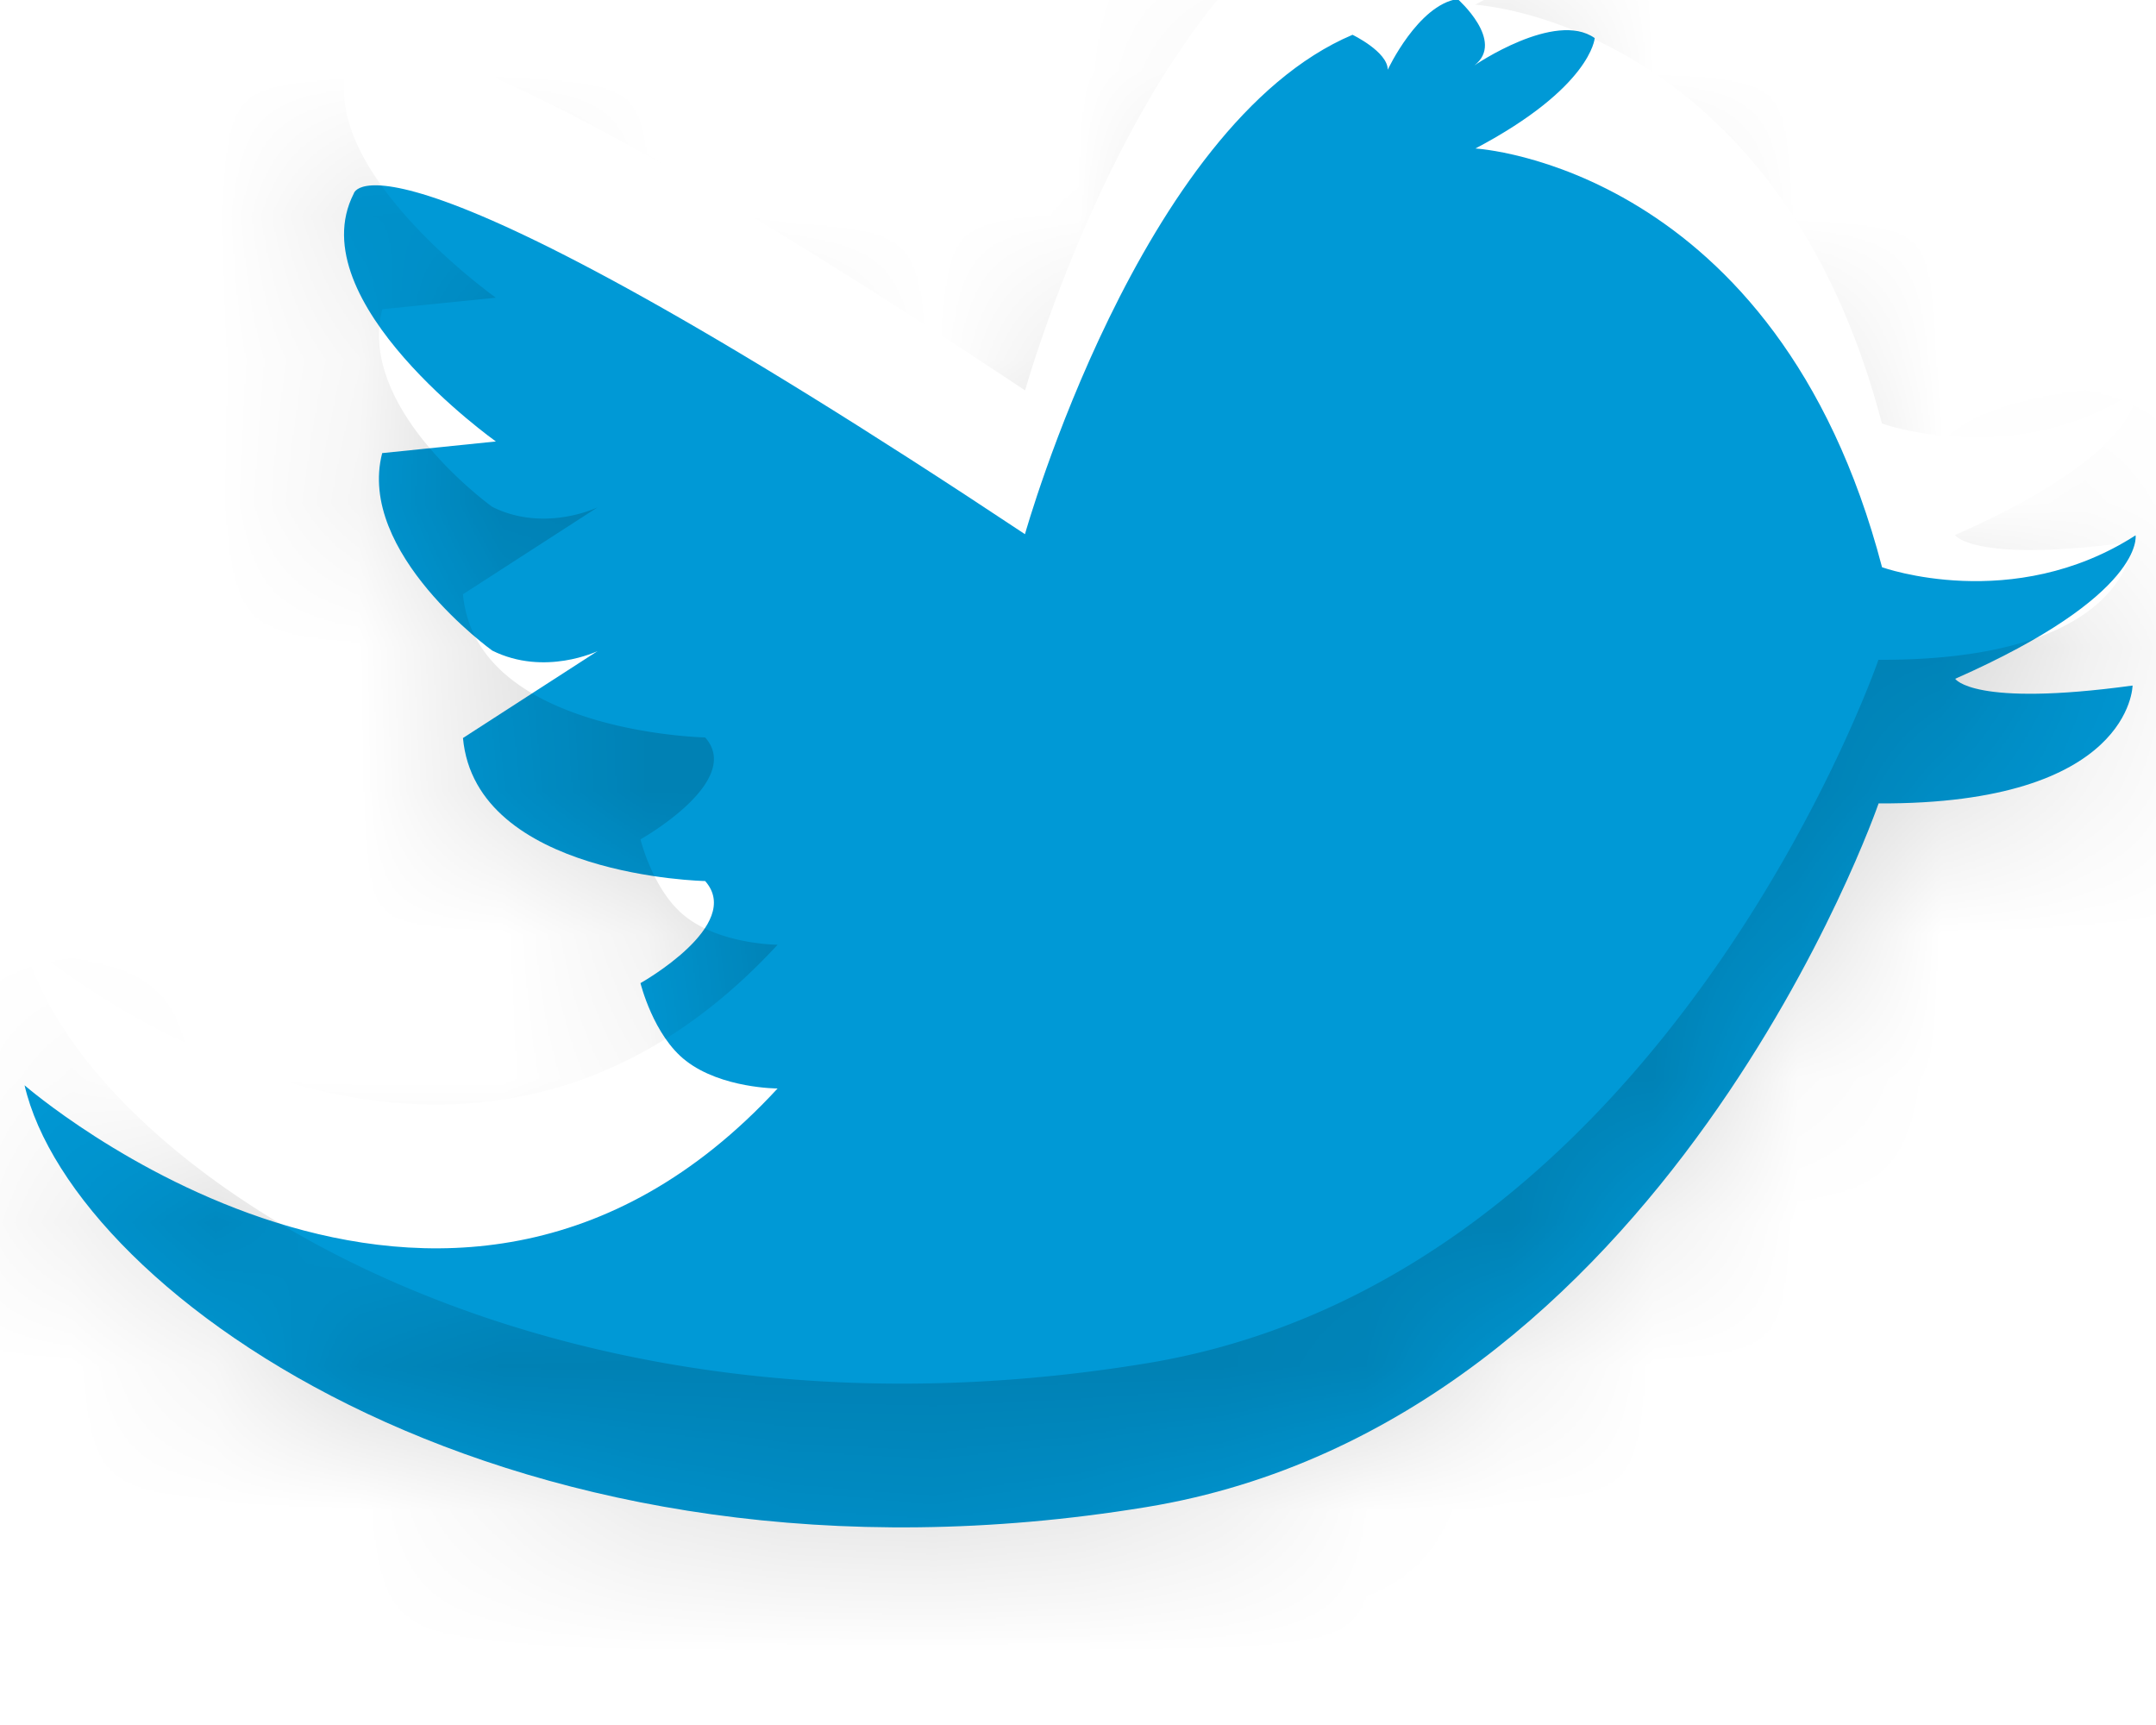 <svg xmlns="http://www.w3.org/2000/svg" width="15" height="12" viewBox="0 0 15 12"><defs><mask id="5yztb" width="2" height="2" x="-1" y="-1"><path fill="#fff" d="M0 0h15v11H0z"/><path d="M.171 7.55s2.918 2.537 5.239.022c0 0-.389 0-.637-.192-.227-.174-.317-.541-.317-.541s.721-.404.45-.71c0 0-1.596-.031-1.685-.995l.937-.605s-.368.178-.733-.003c0 0-.946-.68-.766-1.374l.791-.081s-1.372-.975-.989-1.724c0 0 .132-.645 4.67 2.369 0 0 .8-2.848 2.279-3.474 0 0 .245.118.245.243 0 0 .21-.45.486-.492 0 0 .334.294.117.462 0 0 .562-.385.837-.19 0 0-.023.342-.83.768 0 0 2.097.116 2.829 2.913 0 0 .91.327 1.764-.222 0 0 .07.413-1.255.998 0 0 .123.199 1.234.047 0 0-.008.828-1.767.82 0 0-1.485 4.303-5.094 4.895C3.59 11.204.51 9.011.171 7.55z"/></mask><filter id="5yzta" width="35.2" height="32" x="-10.2" y="-10" filterUnits="userSpaceOnUse"><feOffset dx="-.2" dy="1" in="SourceGraphic" result="FeOffset1080Out"/><feGaussianBlur in="FeOffset1080Out" result="FeGaussianBlur1081Out" stdDeviation="0 0"/></filter><filter id="5yztc" width="200%" height="200%" x="-50%" y="-50%"><feGaussianBlur in="SourceGraphic" result="FeGaussianBlur1086Out" stdDeviation="0 0"/></filter><mask id="5yztd"><path fill="#fff" d="M.171 7.55s2.918 2.537 5.239.022c0 0-.389 0-.637-.192-.227-.174-.317-.541-.317-.541s.721-.404.45-.71c0 0-1.596-.031-1.685-.995l.937-.605s-.368.178-.733-.003c0 0-.946-.68-.766-1.374l.791-.081s-1.372-.975-.989-1.724c0 0 .132-.645 4.67 2.369 0 0 .8-2.848 2.279-3.474 0 0 .245.118.245.243 0 0 .21-.45.486-.492 0 0 .334.294.117.462 0 0 .562-.385.837-.19 0 0-.023.342-.83.768 0 0 2.097.116 2.829 2.913 0 0 .91.327 1.764-.222 0 0 .07.413-1.255.998 0 0 .123.199 1.234.047 0 0-.008.828-1.767.82 0 0-1.485 4.303-5.094 4.895C3.59 11.204.51 9.011.171 7.55z"/></mask></defs><g><g><g filter="url(#5yzta)"><path fill="none" d="M.171 7.55s2.918 2.537 5.239.022c0 0-.389 0-.637-.192-.227-.174-.317-.541-.317-.541s.721-.404.45-.71c0 0-1.596-.031-1.685-.995l.937-.605s-.368.178-.733-.003c0 0-.946-.68-.766-1.374l.791-.081s-1.372-.975-.989-1.724c0 0 .132-.645 4.67 2.369 0 0 .8-2.848 2.279-3.474 0 0 .245.118.245.243 0 0 .21-.45.486-.492 0 0 .334.294.117.462 0 0 .562-.385.837-.19 0 0-.023.342-.83.768 0 0 2.097.116 2.829 2.913 0 0 .91.327 1.764-.222 0 0 .07.413-1.255.998 0 0 .123.199 1.234.047 0 0-.008.828-1.767.82 0 0-1.485 4.303-5.094 4.895C3.59 11.204.51 9.011.171 7.55z" mask="url(&quot;#5yztb&quot;)"/><path fill="#fff" d="M.171 7.55s2.918 2.537 5.239.022c0 0-.389 0-.637-.192-.227-.174-.317-.541-.317-.541s.721-.404.45-.71c0 0-1.596-.031-1.685-.995l.937-.605s-.368.178-.733-.003c0 0-.946-.68-.766-1.374l.791-.081s-1.372-.975-.989-1.724c0 0 .132-.645 4.67 2.369 0 0 .8-2.848 2.279-3.474 0 0 .245.118.245.243 0 0 .21-.45.486-.492 0 0 .334.294.117.462 0 0 .562-.385.837-.19 0 0-.023.342-.83.768 0 0 2.097.116 2.829 2.913 0 0 .91.327 1.764-.222 0 0 .07.413-1.255.998 0 0 .123.199 1.234.047 0 0-.008.828-1.767.82 0 0-1.485 4.303-5.094 4.895C3.59 11.204.51 9.011.171 7.55z"/></g><path fill="#0099d6" d="M.171 7.55s2.918 2.537 5.239.022c0 0-.389 0-.637-.192-.227-.174-.317-.541-.317-.541s.721-.404.45-.71c0 0-1.596-.031-1.685-.995l.937-.605s-.368.178-.733-.003c0 0-.946-.68-.766-1.374l.791-.081s-1.372-.975-.989-1.724c0 0 .132-.645 4.67 2.369 0 0 .8-2.848 2.279-3.474 0 0 .245.118.245.243 0 0 .21-.45.486-.492 0 0 .334.294.117.462 0 0 .562-.385.837-.19 0 0-.023.342-.83.768 0 0 2.097.116 2.829 2.913 0 0 .91.327 1.764-.222 0 0 .07.413-1.255.998 0 0 .123.199 1.234.047 0 0-.008.828-1.767.82 0 0-1.485 4.303-5.094 4.895C3.59 11.204.51 9.011.171 7.55z"/><path fill-opacity=".16" d="M0 12V-1h10.108c-.26.07-.453.485-.453.485 0-.125-.245-.243-.245-.243-1.478.626-2.278 3.474-2.278 3.474C2.593-.298 2.462.346 2.462.346c-.384.75.988 1.725.988 1.725l-.79.08c-.181.696.765 1.375.765 1.375.365.182.733.003.733.003l-.937.605c.089.964 1.685.996 1.685.996.271.305-.45.709-.45.709s.09.367.317.54c.248.192.637.193.637.193C3.09 9.087.17 6.55.17 6.55c.339 1.461 3.42 3.654 7.806 2.934 3.608-.592 5.093-4.894 5.093-4.894 1.759.007 1.767-.82 1.767-.82-1.111.15-1.234-.048-1.234-.048 1.326-.585 1.255-.998 1.255-.998-.854.55-1.764.222-1.764.222-.732-2.797-2.83-2.913-2.83-2.913.809-.426.831-.768.831-.768-.275-.195-.837.19-.837.19.197-.153-.06-.41-.109-.455H15v13zM10.141-1.007a.295.295 0 0 0-.033.007h.041l-.008-.007z" filter="url(#5yztc)" mask="url(&quot;#5yztd&quot;)"/></g></g></svg>